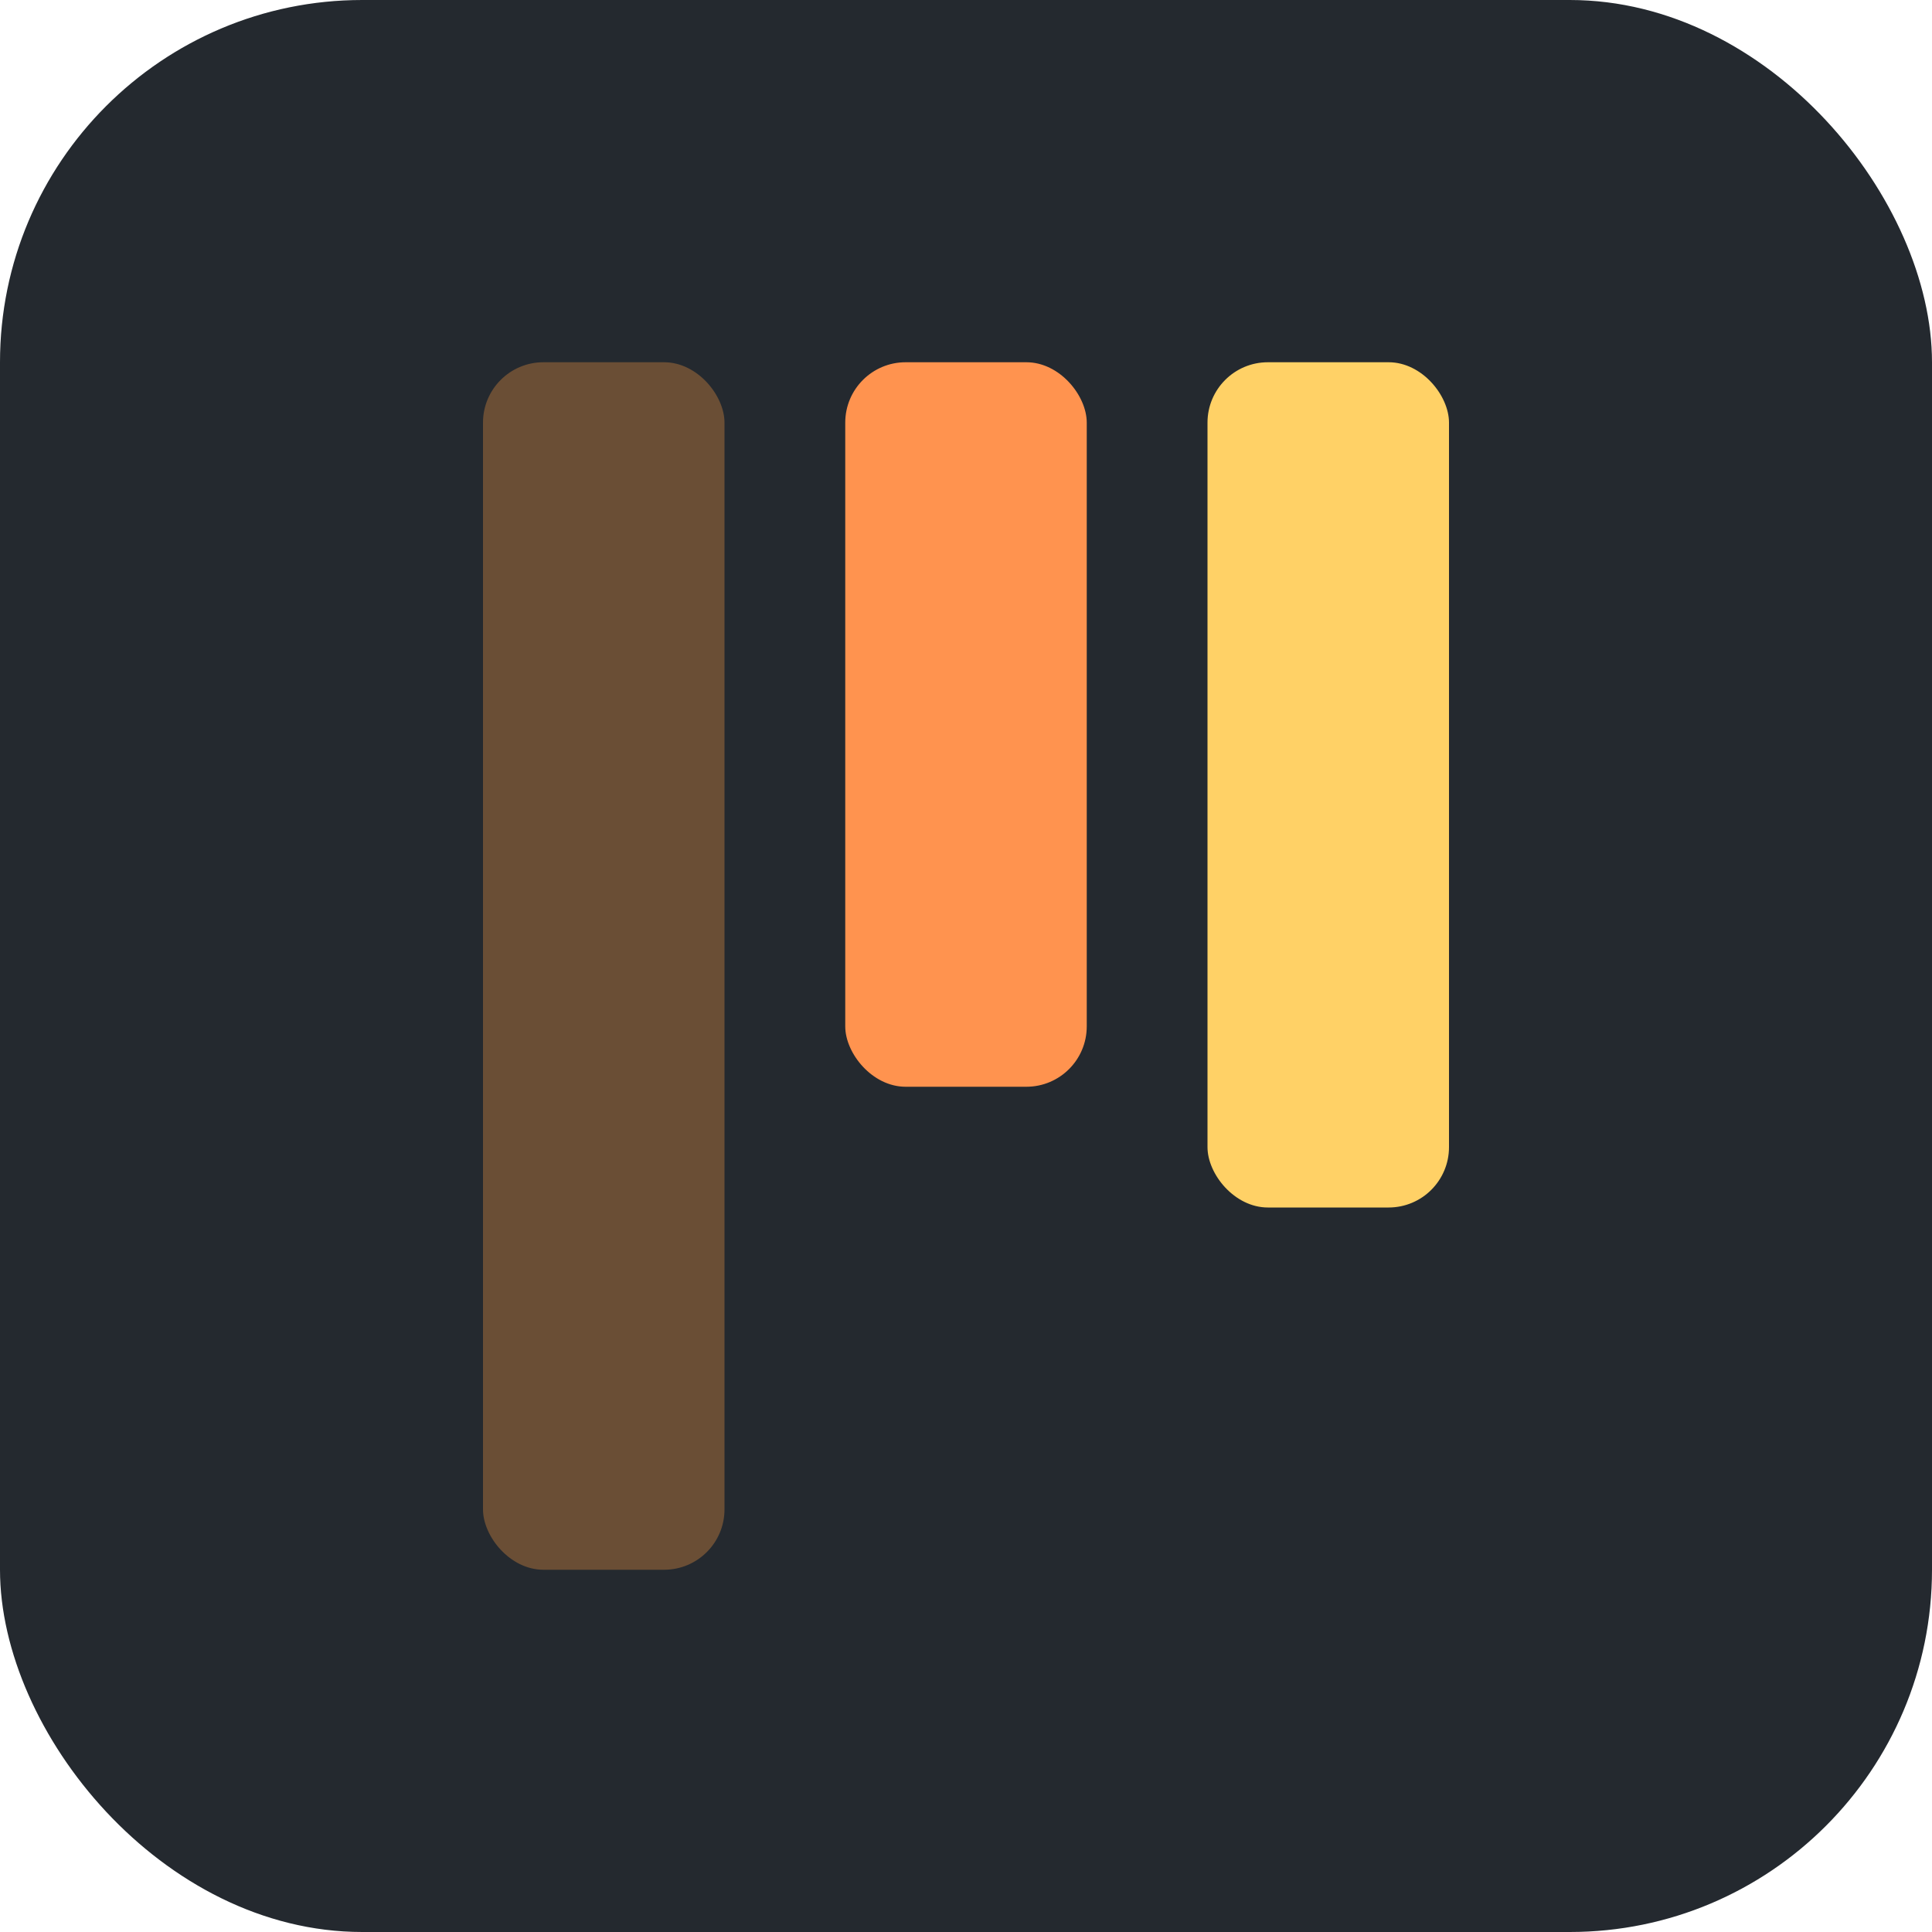 <svg xmlns="http://www.w3.org/2000/svg" viewBox="0 0 32 32" width="128" height="128" fill="none">
  <rect width="32" height="32" rx="6" fill="#24292F" />
  <g transform="translate(8 6)">
    <rect width="4" height="20" rx="1" fill="#6A4E35" />

    <rect x="6" width="4" height="12" rx="1" fill="#FF934F" />

    <rect x="12"  width="4" height="14" rx="1" fill="#FFD166" />
  </g>
</svg>